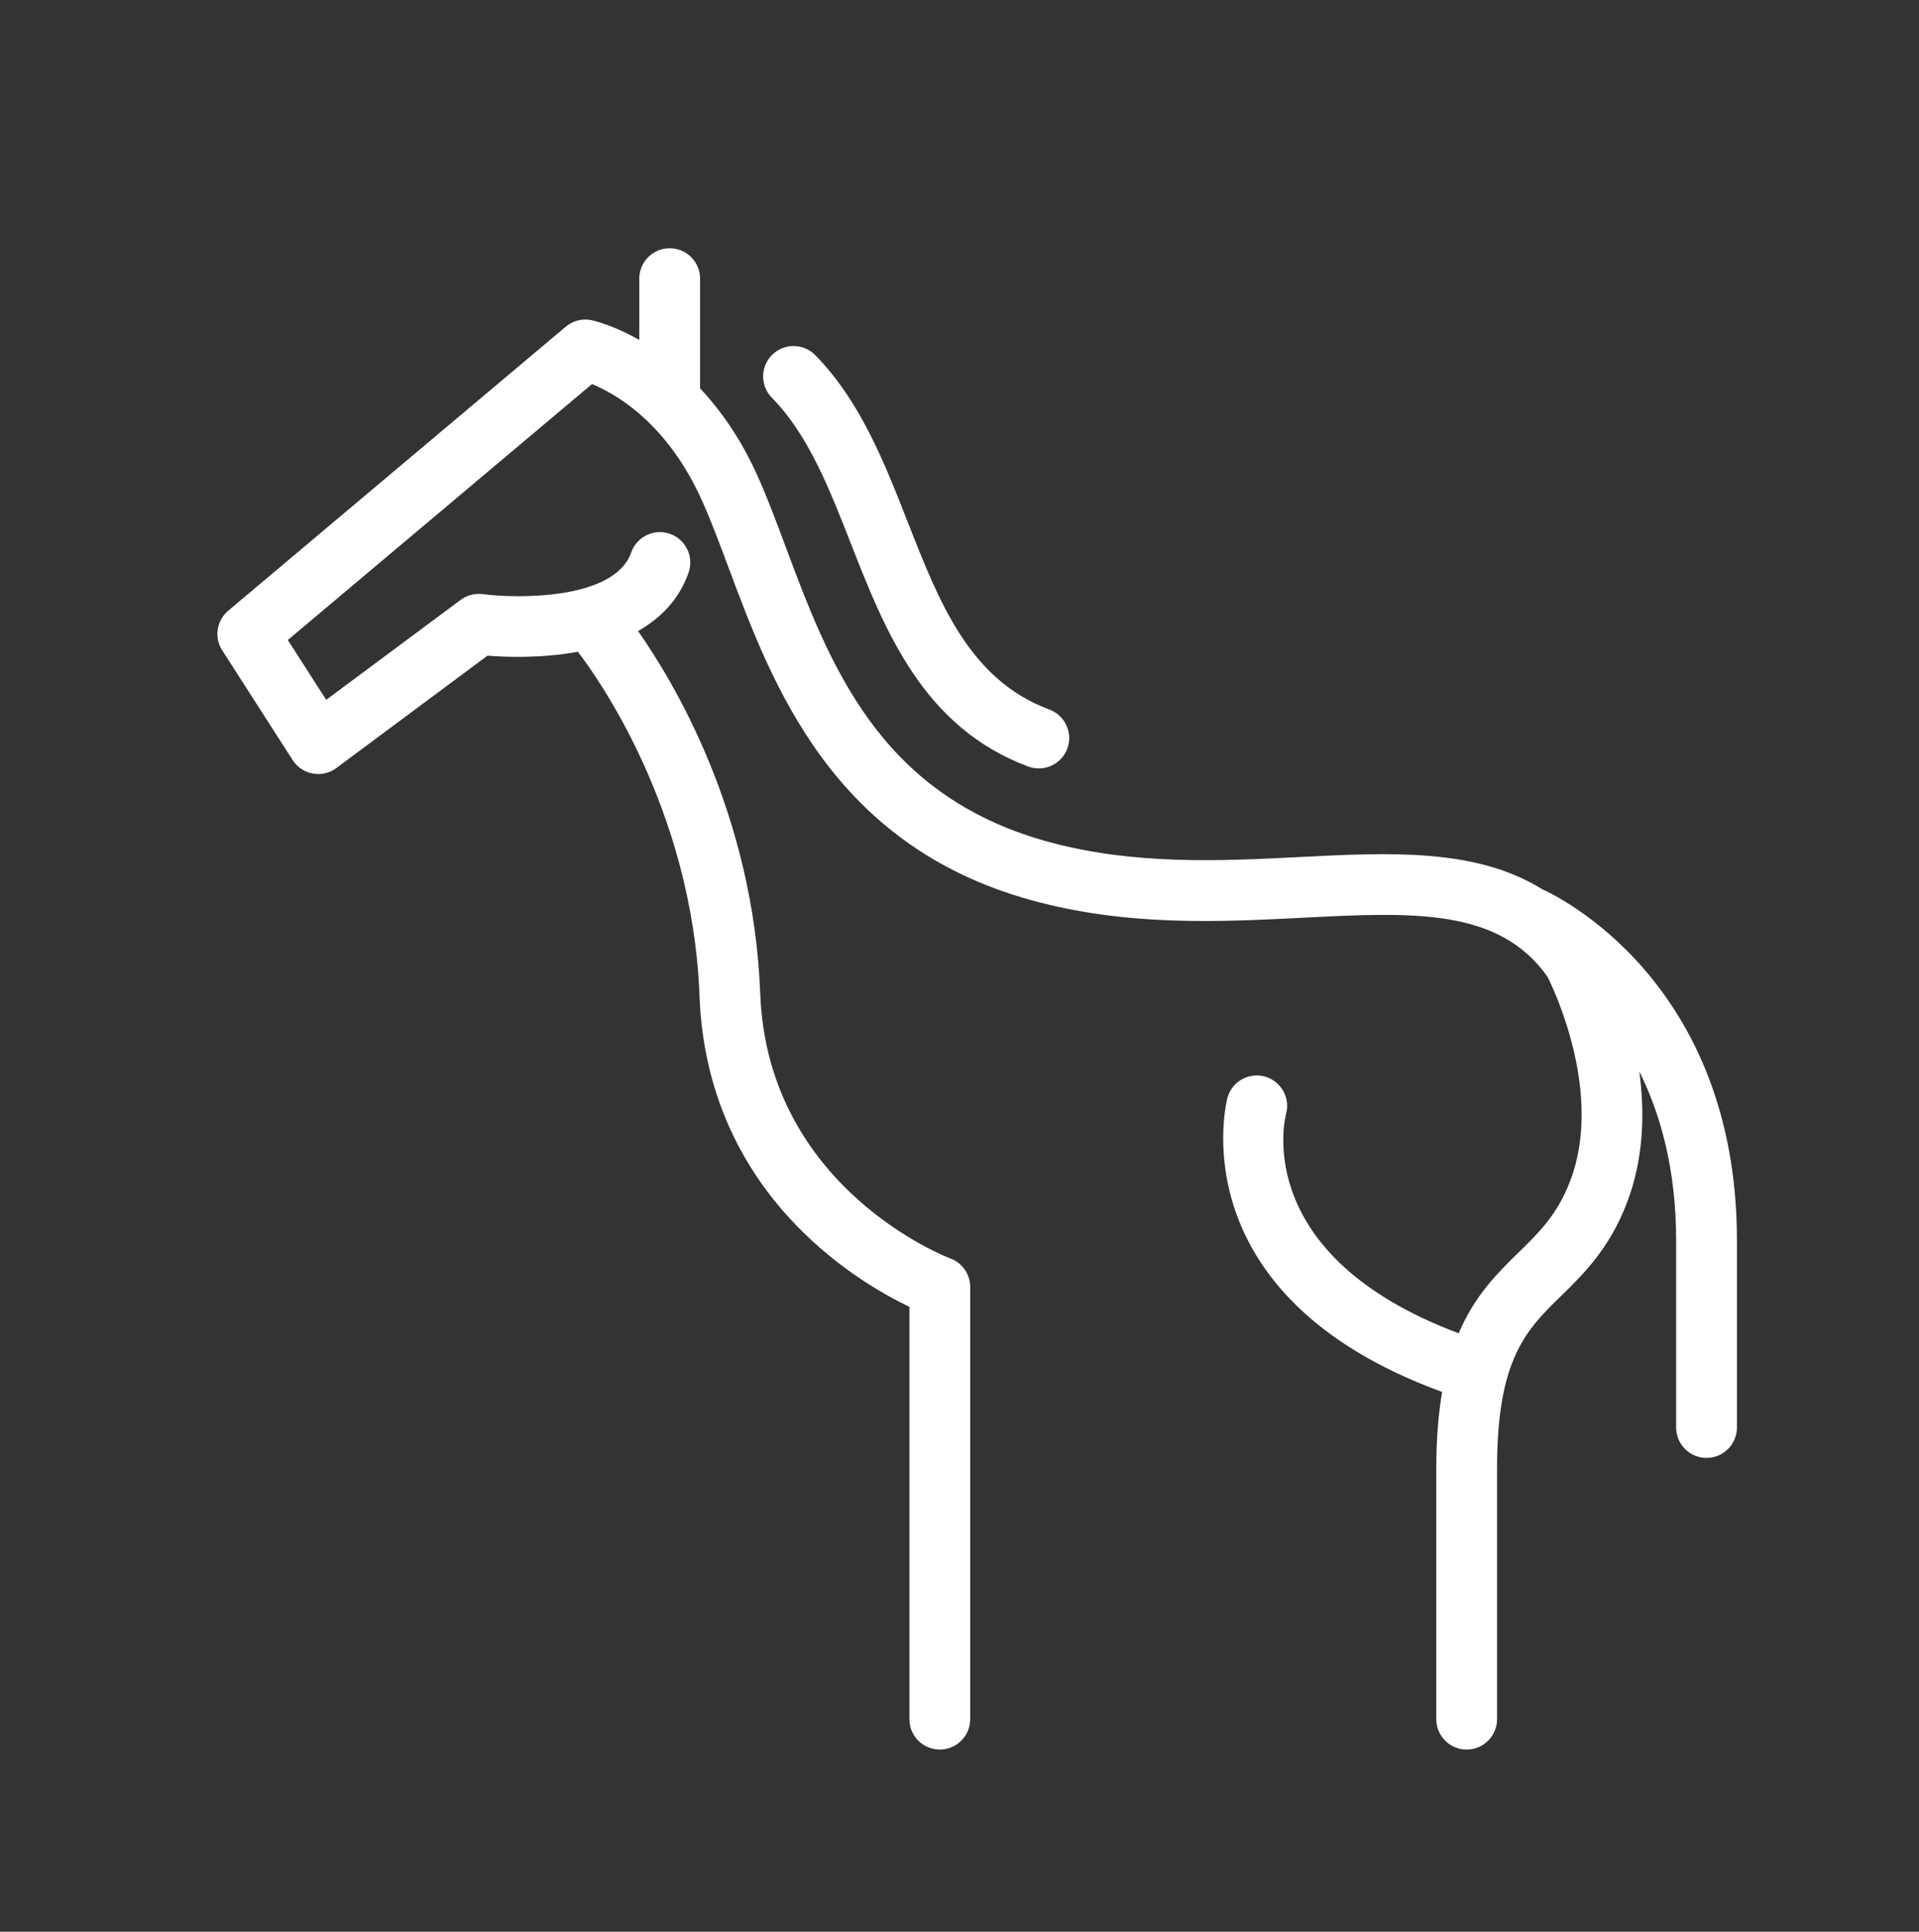 <svg width="150" height="151" viewBox="0 0 150 151" fill="none" xmlns="http://www.w3.org/2000/svg">
<rect x="0" y="0" width="150" height="151" fill="#333333" stroke="none"/>
<path d="M66.522 42.522C69.155 49.241 72.139 56.855 80.369 59.917C80.642 60.019 80.922 60.066 81.197 60.066C82.161 60.066 83.068 59.476 83.425 58.52C83.882 57.29 83.257 55.921 82.027 55.464C75.788 53.142 73.436 47.142 70.946 40.788C69.124 36.144 67.242 31.341 63.722 27.758C62.803 26.824 61.299 26.81 60.362 27.73C59.427 28.649 59.413 30.153 60.334 31.09C63.172 33.98 64.799 38.129 66.522 42.522Z" fill="white"/>
<path d="M120.525 69.497C115.37 66.297 108.639 66.632 101.612 66.991C95.513 67.3 88.6 67.653 81.818 65.769C68.647 62.111 64.802 51.817 61.409 42.734C60.675 40.766 59.981 38.907 59.218 37.208C57.907 34.285 56.324 32.065 54.722 30.356V21.781C54.722 20.47 53.657 19.405 52.346 19.405C51.034 19.405 49.97 20.47 49.97 21.781V26.572C47.913 25.406 46.386 25.06 46.242 25.029C45.529 24.875 44.784 25.065 44.223 25.536L17.84 47.737C16.926 48.507 16.725 49.835 17.371 50.839L22.876 59.413C23.232 59.965 23.802 60.348 24.45 60.466C25.102 60.586 25.767 60.428 26.294 60.034L38.103 51.253C39.54 51.369 42.315 51.472 45.169 50.947C46.565 52.755 54.123 63.195 54.677 77.843C55.254 93.169 66.803 100.103 71.085 102.154V134.382C71.085 135.695 72.148 136.758 73.461 136.758C74.772 136.758 75.836 135.695 75.836 134.382V100.599C75.836 99.603 75.215 98.712 74.279 98.369C74.137 98.317 60.001 92.949 59.424 77.665C58.896 63.635 52.636 53.257 49.872 49.326C51.622 48.333 53.079 46.882 53.823 44.756C54.256 43.518 53.603 42.161 52.365 41.728C51.128 41.295 49.772 41.948 49.337 43.187C48.029 46.925 40.33 46.784 37.742 46.443C37.129 46.361 36.505 46.521 36.007 46.891L25.499 54.704L22.498 50.029L46.273 30.022C48.147 30.79 52.156 33.068 54.883 39.152C55.582 40.713 56.25 42.502 56.959 44.396C60.369 53.532 65.042 66.042 80.546 70.347C88.072 72.439 95.395 72.065 101.853 71.737C110.397 71.301 117.16 70.956 120.968 76.361C121.488 77.401 125.348 85.521 122.722 92.347C121.719 94.955 120.311 96.33 118.681 97.922C117.038 99.528 115.279 101.261 114.018 104.219C97.872 98.168 100.397 87.567 100.526 87.067C100.869 85.81 100.133 84.508 98.876 84.153C97.615 83.799 96.301 84.536 95.947 85.8C95.903 85.955 91.908 101.205 112.725 108.805C112.439 110.495 112.268 112.445 112.268 114.755V134.382C112.268 135.695 113.332 136.758 114.643 136.758C115.956 136.758 117.019 135.695 117.019 134.382V114.755C117.019 106.19 119.328 103.934 122.002 101.322C123.773 99.591 125.781 97.628 127.158 94.052C128.496 90.571 128.572 86.945 128.135 83.746C129.801 87.09 131.017 91.418 131.017 96.968V111.585C131.017 112.897 132.082 113.961 133.393 113.961C134.705 113.961 135.769 112.897 135.769 111.585V96.968C135.769 76.616 121.518 69.937 120.525 69.497Z" fill="white"/>
</svg>
